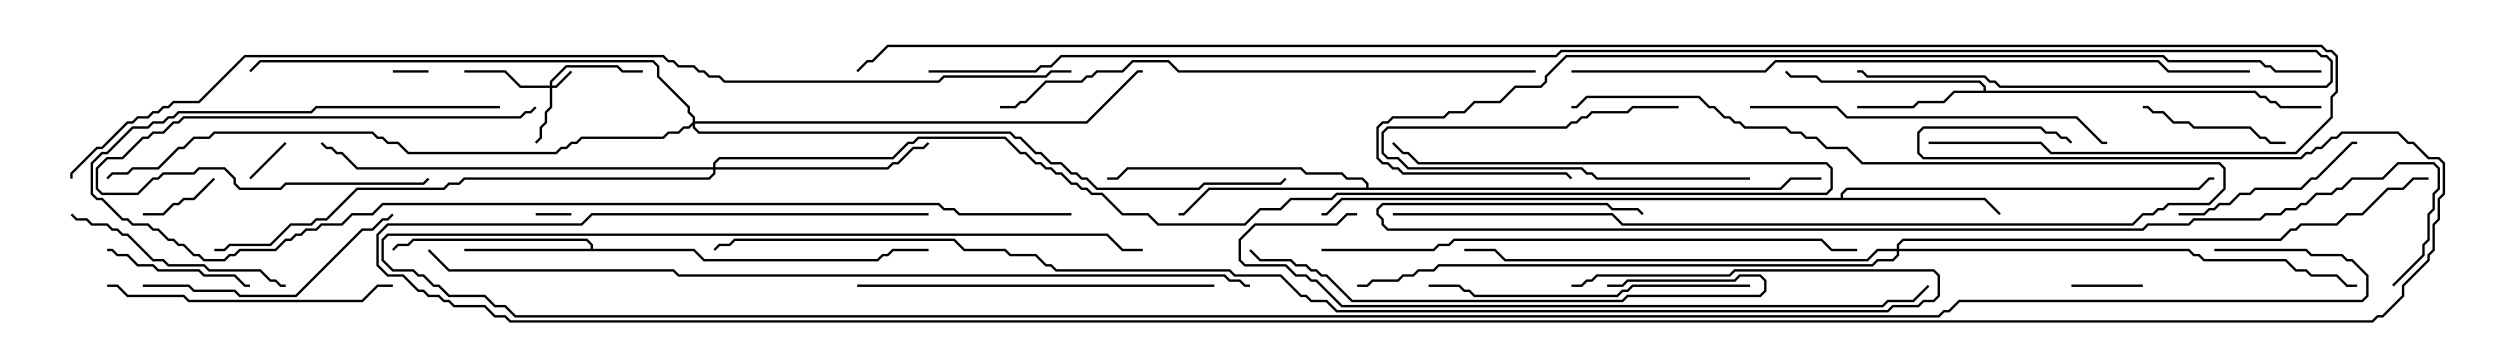 <svg version="1.1" width="105" height="15" xmlns="http://www.w3.org/2000/svg"><path d="M24.807,10.45L24.807,10.306L24.622,10.121L17.378,10.121L17.164,10.336L16.735,10.336L16.535,10.535L16.465,10.465L16.694,10.236L17.122,10.236L17.336,10.021L24.664,10.021L24.907,10.265L24.907,10.45L29.164,10.45L29.592,10.879L36.836,10.879L37.051,10.664L37.265,10.664L37.479,10.45L39,10.45L39,10.55L37.521,10.55L37.306,10.764L37.092,10.764L36.878,10.979L29.551,10.979L29.122,10.55L19.5,10.55L19.5,10.45z" stroke="none"/><path d="M83.307,3.807L83.307,3.664L83.122,3.479L76.479,3.479L76.265,3.264L75.194,3.264L74.965,3.035L75.035,2.965L75.235,3.164L76.306,3.164L76.521,3.379L83.164,3.379L83.407,3.622L83.407,3.807L94.735,3.807L94.949,4.021L95.164,4.021L95.378,4.236L95.592,4.236L95.806,4.45L97.5,4.45L97.5,4.55L95.765,4.55L95.551,4.336L95.336,4.336L95.122,4.121L94.908,4.121L94.694,3.907L82.092,3.907L81.664,4.336L80.592,4.336L80.378,4.55L78,4.55L78,4.45L80.336,4.45L80.551,4.236L81.622,4.236L82.051,3.807z" stroke="none"/><path d="M77.307,8.307L77.307,8.122L77.551,7.879L92.336,7.879L92.765,7.45L93,7.45L93,7.55L92.806,7.55L92.378,7.979L77.592,7.979L77.407,8.164L77.407,8.307L83.378,8.307L84.035,8.965L83.965,9.035L83.336,8.407L56.378,8.407L55.735,9.05L55.5,9.05L55.5,8.95L55.694,8.95L56.336,8.307z" stroke="none"/><path d="M57.379,7.879L57.379,7.735L57.194,7.55L56.551,7.55L56.336,7.336L54.836,7.336L54.622,7.121L47.378,7.121L46.949,7.55L46.5,7.55L46.5,7.45L46.908,7.45L47.336,7.021L54.664,7.021L54.878,7.236L56.378,7.236L56.592,7.45L57.235,7.45L57.479,7.694L57.479,7.879L74.765,7.879L75.194,7.45L76.5,7.45L76.5,7.55L75.235,7.55L74.806,7.979L50.806,7.979L49.735,9.05L49.5,9.05L49.5,8.95L49.694,8.95L50.765,7.879z" stroke="none"/><path d="M23.093,3.593L23.093,3.408L23.765,2.736L25.949,2.736L26.164,2.95L27,2.95L27,3.05L26.122,3.05L25.908,2.836L23.806,2.836L23.193,3.449L23.193,3.593L23.336,3.593L23.965,2.965L24.035,3.035L23.378,3.693L23.193,3.693L23.193,4.521L22.979,4.735L22.979,5.164L22.764,5.378L22.764,5.806L22.535,6.035L22.465,5.965L22.664,5.765L22.664,5.336L22.879,5.122L22.879,4.694L23.093,4.479L23.093,3.693L21.836,3.693L21.194,3.05L19.5,3.05L19.5,2.95L21.235,2.95L21.878,3.593z" stroke="none"/><path d="M29.95,7.021L29.95,6.836L30.194,6.593L37.479,6.593L38.122,5.95L38.336,5.95L38.551,5.736L42.235,5.736L42.878,6.379L43.092,6.379L43.521,6.807L43.735,6.807L43.949,7.021L44.164,7.021L44.378,7.236L44.592,7.236L45.021,7.664L45.235,7.664L45.449,7.879L45.664,7.879L45.878,8.093L46.306,8.093L47.164,8.95L48.235,8.95L48.664,9.379L52.265,9.379L52.908,8.736L53.765,8.736L54.194,8.307L55.908,8.307L56.122,8.093L76.694,8.093L76.879,7.908L76.879,7.092L76.694,6.907L59.551,6.907L59.122,6.479L58.908,6.479L58.465,6.035L58.535,5.965L58.949,6.379L59.164,6.379L59.592,6.807L76.735,6.807L76.979,7.051L76.979,7.949L76.735,8.193L56.164,8.193L55.949,8.407L54.235,8.407L53.806,8.836L52.949,8.836L52.306,9.479L48.622,9.479L48.194,9.05L47.122,9.05L46.265,8.193L45.836,8.193L45.622,7.979L45.408,7.979L45.194,7.764L44.979,7.764L44.551,7.336L44.336,7.336L44.122,7.121L43.908,7.121L43.694,6.907L43.479,6.907L43.051,6.479L42.836,6.479L42.194,5.836L38.592,5.836L38.378,6.05L38.164,6.05L37.521,6.693L30.235,6.693L30.05,6.878L30.05,7.021L37.265,7.021L37.479,6.807L37.694,6.807L38.336,6.164L38.765,6.164L38.965,5.965L39.035,6.035L38.806,6.264L38.378,6.264L37.735,6.907L37.521,6.907L37.306,7.121L30.05,7.121L30.05,7.306L29.806,7.55L19.521,7.55L19.306,7.764L18.878,7.764L18.664,7.979L15.021,7.979L13.735,9.264L13.306,9.264L13.092,9.479L12.235,9.479L11.378,10.336L9.664,10.336L9.449,10.55L9,10.55L9,10.45L9.408,10.45L9.622,10.236L11.336,10.236L12.194,9.379L13.051,9.379L13.265,9.164L13.694,9.164L14.979,7.879L18.622,7.879L18.836,7.664L19.265,7.664L19.479,7.45L29.765,7.45L29.95,7.265L29.95,7.121L14.979,7.121L14.336,6.479L14.122,6.479L13.908,6.264L13.694,6.264L13.465,6.035L13.535,5.965L13.735,6.164L13.949,6.164L14.164,6.379L14.378,6.379L15.021,7.021z" stroke="none"/><path d="M79.664,10.45L79.664,10.265L79.908,10.021L95.765,10.021L96.194,9.593L96.408,9.593L96.622,9.379L98.122,9.379L98.551,8.95L99.194,8.95L100.265,7.879L100.908,7.879L101.336,7.45L102,7.45L102,7.55L101.378,7.55L100.949,7.979L100.306,7.979L99.235,9.05L98.592,9.05L98.164,9.479L96.664,9.479L96.449,9.693L96.235,9.693L95.806,10.121L79.949,10.121L79.764,10.306L79.764,10.45L91.949,10.45L92.164,10.664L92.378,10.664L92.592,10.879L96.021,10.879L96.449,11.307L96.878,11.307L97.092,11.521L98.164,11.521L98.592,11.95L99,11.95L99,12.05L98.551,12.05L98.122,11.621L97.051,11.621L96.836,11.407L96.408,11.407L95.979,10.979L92.551,10.979L92.336,10.764L92.122,10.764L91.908,10.55L79.764,10.55L79.764,10.735L79.521,10.979L78.878,10.979L78.664,11.193L60.449,11.193L60.235,11.407L59.592,11.407L59.378,11.621L58.949,11.621L58.735,11.836L57.664,11.836L57.449,12.05L57,12.05L57,11.95L57.408,11.95L57.622,11.736L58.694,11.736L58.908,11.521L59.336,11.521L59.551,11.307L60.194,11.307L60.408,11.093L78.622,11.093L78.836,10.879L79.479,10.879L79.664,10.694L79.664,10.55L78.878,10.55L78.449,10.979L63.194,10.979L62.765,10.55L61.5,10.55L61.5,10.45L62.806,10.45L63.235,10.879L78.408,10.879L78.836,10.45z" stroke="none"/><path d="M29.093,5.122L29.093,4.949L28.879,4.735L28.879,4.521L27.593,3.235L27.593,2.806L27.408,2.621L10.949,2.621L10.535,3.035L10.465,2.965L10.908,2.521L27.449,2.521L27.693,2.765L27.693,3.194L28.979,4.479L28.979,4.694L29.193,4.908L29.193,5.093L45.622,5.093L47.765,2.95L48,2.95L48,3.05L47.806,3.05L45.664,5.193L29.193,5.193L29.193,5.336L29.378,5.521L42.449,5.521L42.664,5.736L42.878,5.736L43.521,6.379L43.735,6.379L44.164,6.807L44.592,6.807L45.021,7.236L45.235,7.236L45.449,7.45L45.664,7.45L46.092,7.879L50.336,7.879L50.551,7.664L53.765,7.664L53.965,7.465L54.035,7.535L53.806,7.764L50.592,7.764L50.378,7.979L46.051,7.979L45.622,7.55L45.408,7.55L45.194,7.336L44.979,7.336L44.551,6.907L44.122,6.907L43.694,6.479L43.479,6.479L42.836,5.836L42.622,5.836L42.408,5.621L29.336,5.621L29.093,5.378L29.093,5.264L28.949,5.407L28.735,5.407L28.521,5.621L28.092,5.621L27.878,5.836L24.449,5.836L24.235,6.05L24.021,6.05L23.806,6.264L23.592,6.264L23.378,6.479L17.122,6.479L16.694,6.05L16.265,6.05L16.051,5.836L15.836,5.836L15.622,5.621L9.021,5.621L8.806,5.836L8.164,5.836L7.735,6.264L7.521,6.264L6.664,7.121L5.592,7.121L5.378,7.336L4.735,7.336L4.535,7.535L4.465,7.465L4.694,7.236L5.336,7.236L5.551,7.021L6.622,7.021L7.479,6.164L7.694,6.164L8.122,5.736L8.765,5.736L8.979,5.521L15.664,5.521L15.878,5.736L16.092,5.736L16.306,5.95L16.735,5.95L17.164,6.379L23.336,6.379L23.551,6.164L23.765,6.164L23.979,5.95L24.194,5.95L24.408,5.736L27.836,5.736L28.051,5.521L28.479,5.521L28.694,5.307L28.908,5.307z" stroke="none"/><path d="M24,8.95L24,9.05L22.5,9.05L22.5,8.95z" stroke="none"/><path d="M18,2.95L18,3.05L16.5,3.05L16.5,2.95z" stroke="none"/><path d="M11.965,5.965L12.035,6.035L10.535,7.535L10.465,7.465z" stroke="none"/><path d="M87,12.05L87,11.95L90,11.95L90,12.05z" stroke="none"/><path d="M8.965,7.465L9.035,7.535L8.164,8.407L7.735,8.407L7.521,8.621L7.306,8.621L6.878,9.05L6,9.05L6,8.95L6.836,8.95L7.265,8.521L7.479,8.521L7.694,8.307L8.122,8.307z" stroke="none"/><path d="M73.5,7.45L73.5,7.55L67.051,7.55L66.836,7.336L66.622,7.336L66.408,7.121L59.122,7.121L58.694,6.693L58.265,6.693L58.021,6.449L58.021,5.551L58.265,5.307L65.765,5.307L65.979,5.093L66.194,5.093L66.408,4.879L66.622,4.879L66.836,4.664L68.336,4.664L68.551,4.45L70.5,4.45L70.5,4.55L68.592,4.55L68.378,4.764L66.878,4.764L66.664,4.979L66.449,4.979L66.235,5.193L66.021,5.193L65.806,5.407L58.306,5.407L58.121,5.592L58.121,6.408L58.306,6.593L58.735,6.593L59.164,7.021L66.449,7.021L66.664,7.236L66.878,7.236L67.092,7.45z" stroke="none"/><path d="M22.465,4.465L22.535,4.535L22.306,4.764L22.092,4.764L21.878,4.979L7.735,4.979L7.521,5.193L7.306,5.193L6.878,5.621L6.449,5.621L6.235,5.836L6.021,5.836L5.164,6.693L4.521,6.693L4.121,7.092L4.121,7.908L4.306,8.093L5.765,8.093L6.408,7.45L6.622,7.45L6.836,7.236L8.122,7.236L8.336,7.021L9.449,7.021L9.907,7.479L9.907,7.694L10.092,7.879L11.765,7.879L11.979,7.664L17.765,7.664L17.965,7.465L18.035,7.535L17.806,7.764L12.021,7.764L11.806,7.979L10.051,7.979L9.807,7.735L9.807,7.521L9.408,7.121L8.378,7.121L8.164,7.336L6.878,7.336L6.664,7.55L6.449,7.55L5.806,8.193L4.265,8.193L4.021,7.949L4.021,7.051L4.479,6.593L5.122,6.593L5.979,5.736L6.194,5.736L6.408,5.521L6.836,5.521L7.265,5.093L7.479,5.093L7.694,4.879L21.836,4.879L22.051,4.664L22.265,4.664z" stroke="none"/><path d="M4.5,10.55L4.5,10.45L4.735,10.45L4.949,10.664L5.378,10.664L5.806,11.093L6.449,11.093L6.664,11.307L8.378,11.307L8.592,11.521L9.878,11.521L10.306,11.95L10.5,11.95L10.5,12.05L10.265,12.05L9.836,11.621L8.551,11.621L8.336,11.407L6.622,11.407L6.408,11.193L5.765,11.193L5.336,10.764L4.908,10.764L4.694,10.55z" stroke="none"/><path d="M90,4.55L90,4.45L90.235,4.45L90.449,4.664L90.878,4.664L91.306,5.093L91.949,5.093L92.164,5.307L94.521,5.307L94.949,5.736L95.164,5.736L95.378,5.95L96,5.95L96,6.05L95.336,6.05L95.122,5.836L94.908,5.836L94.479,5.407L92.122,5.407L91.908,5.193L91.265,5.193L90.836,4.764L90.408,4.764L90.194,4.55z" stroke="none"/><path d="M91.5,9.05L91.5,8.95L92.551,8.95L92.765,8.736L92.979,8.736L93.194,8.521L93.622,8.521L94.051,8.093L94.479,8.093L94.694,7.879L96.622,7.879L97.051,7.45L97.265,7.45L98.765,5.95L99,5.95L99,6.05L98.806,6.05L97.306,7.55L97.092,7.55L96.664,7.979L94.735,7.979L94.521,8.193L94.092,8.193L93.664,8.621L93.235,8.621L93.021,8.836L92.806,8.836L92.592,9.05z" stroke="none"/><path d="M58.5,9.05L58.5,8.95L67.735,8.95L68.164,9.379L89.551,9.379L89.979,8.95L90.408,8.95L90.622,8.736L90.836,8.736L91.051,8.521L92.765,8.521L93.379,7.908L93.379,7.092L93.194,6.907L78.194,6.907L77.551,6.264L76.694,6.264L76.265,5.836L75.836,5.836L75.622,5.621L75.194,5.621L74.979,5.407L73.265,5.407L73.051,5.193L72.836,5.193L72.622,4.979L72.408,4.979L71.979,4.55L71.765,4.55L71.336,4.121L66.664,4.121L66.235,4.55L66,4.55L66,4.45L66.194,4.45L66.622,4.021L71.378,4.021L71.806,4.45L72.021,4.45L72.449,4.879L72.664,4.879L72.878,5.093L73.092,5.093L73.306,5.307L75.021,5.307L75.235,5.521L75.664,5.521L75.878,5.736L76.306,5.736L76.735,6.164L77.592,6.164L78.235,6.807L93.235,6.807L93.479,7.051L93.479,7.949L92.806,8.621L91.092,8.621L90.878,8.836L90.664,8.836L90.449,9.05L90.021,9.05L89.592,9.479L68.122,9.479L67.694,9.05z" stroke="none"/><path d="M12,11.95L12,12.05L11.765,12.05L11.551,11.836L11.336,11.836L10.908,11.407L8.765,11.407L8.551,11.193L7.051,11.193L6.836,10.979L6.408,10.979L5.336,9.907L5.122,9.907L4.908,9.693L4.694,9.693L4.479,9.479L3.836,9.479L3.622,9.264L3.194,9.264L2.965,9.035L3.035,8.965L3.235,9.164L3.664,9.164L3.878,9.379L4.521,9.379L4.735,9.593L4.949,9.593L5.164,9.807L5.378,9.807L6.449,10.879L6.878,10.879L7.092,11.093L8.592,11.093L8.806,11.307L10.949,11.307L11.378,11.736L11.592,11.736L11.806,11.95z" stroke="none"/><path d="M6,12.05L6,11.95L7.949,11.95L8.164,12.164L9.878,12.164L10.092,12.379L12.408,12.379L15.194,9.593L15.622,9.593L16.051,9.164L16.265,9.164L16.465,8.965L16.535,9.035L16.306,9.264L16.092,9.264L15.664,9.693L15.235,9.693L12.449,12.479L10.051,12.479L9.836,12.264L8.122,12.264L7.908,12.05z" stroke="none"/><path d="M4.5,12.05L4.5,11.95L4.949,11.95L5.378,12.379L7.735,12.379L7.949,12.593L15.194,12.593L15.836,11.95L16.5,11.95L16.5,12.05L15.878,12.05L15.235,12.693L7.908,12.693L7.694,12.479L5.336,12.479L4.908,12.05z" stroke="none"/><path d="M73.5,11.95L73.5,12.05L68.592,12.05L68.378,12.264L68.164,12.264L67.949,12.479L61.908,12.479L61.694,12.264L61.479,12.264L61.265,12.05L60,12.05L60,11.95L61.306,11.95L61.521,12.164L61.735,12.164L61.949,12.379L67.908,12.379L68.122,12.164L68.336,12.164L68.551,11.95z" stroke="none"/><path d="M36,12.05L36,11.95L51,11.95L51,12.05z" stroke="none"/><path d="M67.5,12.05L67.5,11.95L68.122,11.95L68.336,11.736L72.836,11.736L73.051,11.521L73.949,11.521L74.193,11.765L74.193,12.235L73.949,12.479L68.378,12.479L68.164,12.693L56.765,12.693L55.694,11.621L55.479,11.621L55.265,11.407L55.051,11.407L54.836,11.193L54.408,11.193L54.194,10.979L52.908,10.979L52.465,10.535L52.535,10.465L52.949,10.879L54.235,10.879L54.449,11.093L54.878,11.093L55.092,11.307L55.306,11.307L55.521,11.521L55.735,11.521L56.806,12.593L68.122,12.593L68.336,12.379L73.908,12.379L74.093,12.194L74.093,11.806L73.908,11.621L73.092,11.621L72.878,11.836L68.378,11.836L68.164,12.05z" stroke="none"/><path d="M73.5,4.55L73.5,4.45L77.164,4.45L77.592,4.879L87.235,4.879L88.306,5.95L88.5,5.95L88.5,6.05L88.265,6.05L87.194,4.979L77.551,4.979L77.122,4.55z" stroke="none"/><path d="M55.5,10.55L55.5,10.45L60.194,10.45L60.408,10.236L60.836,10.236L61.051,10.021L76.521,10.021L76.949,10.45L78,10.45L78,10.55L76.908,10.55L76.479,10.121L61.092,10.121L60.878,10.336L60.449,10.336L60.235,10.55z" stroke="none"/><path d="M64.5,2.95L64.5,3.05L49.479,3.05L49.051,2.621L47.592,2.621L47.164,3.05L46.092,3.05L45.878,3.264L45.664,3.264L45.449,3.479L43.949,3.479L43.092,4.336L42.878,4.336L42.664,4.55L42,4.55L42,4.45L42.622,4.45L42.836,4.236L43.051,4.236L43.908,3.379L45.408,3.379L45.622,3.164L45.836,3.164L46.051,2.95L47.122,2.95L47.551,2.521L49.092,2.521L49.521,2.95z" stroke="none"/><path d="M57,8.95L57,9.05L56.592,9.05L56.164,9.479L52.735,9.479L52.121,10.092L52.121,10.908L52.306,11.093L54.021,11.093L54.449,11.521L54.878,11.521L55.092,11.736L55.306,11.736L56.378,12.807L79.051,12.807L79.265,12.593L80.336,12.593L80.965,11.965L81.035,12.035L80.378,12.693L79.306,12.693L79.092,12.907L56.336,12.907L55.265,11.836L55.051,11.836L54.836,11.621L54.408,11.621L53.979,11.193L52.265,11.193L52.021,10.949L52.021,10.051L52.694,9.379L56.122,9.379L56.551,8.95z" stroke="none"/><path d="M45,8.95L45,9.05L40.265,9.05L40.051,8.836L39.622,8.836L39.408,8.621L16.092,8.621L15.664,9.05L14.806,9.05L14.378,9.479L13.521,9.479L13.306,9.693L12.878,9.693L12.664,9.907L12.449,9.907L12.235,10.121L12.021,10.121L11.592,10.55L10.092,10.55L9.878,10.764L9.664,10.764L9.449,10.979L8.551,10.979L8.336,10.764L8.122,10.764L7.694,10.336L7.479,10.336L7.265,10.121L7.051,10.121L6.622,9.693L6.408,9.693L6.194,9.479L5.551,9.479L5.336,9.264L5.122,9.264L4.265,8.407L4.051,8.407L3.807,8.164L3.807,6.836L4.265,6.379L4.479,6.379L5.551,5.307L6.194,5.307L6.408,5.093L6.836,5.093L7.051,4.879L7.265,4.879L7.479,4.664L13.051,4.664L13.265,4.45L21,4.45L21,4.55L13.306,4.55L13.092,4.764L7.521,4.764L7.306,4.979L7.092,4.979L6.878,5.193L6.449,5.193L6.235,5.407L5.592,5.407L4.521,6.479L4.306,6.479L3.907,6.878L3.907,8.122L4.092,8.307L4.306,8.307L5.164,9.164L5.378,9.164L5.592,9.379L6.235,9.379L6.449,9.593L6.664,9.593L7.092,10.021L7.306,10.021L7.521,10.236L7.735,10.236L8.164,10.664L8.378,10.664L8.592,10.879L9.408,10.879L9.622,10.664L9.836,10.664L10.051,10.45L11.551,10.45L11.979,10.021L12.194,10.021L12.408,9.807L12.622,9.807L12.836,9.593L13.265,9.593L13.479,9.379L14.336,9.379L14.765,8.95L15.622,8.95L16.051,8.521L39.449,8.521L39.664,8.736L40.092,8.736L40.306,8.95z" stroke="none"/><path d="M66,3.05L66,2.95L74.122,2.95L74.551,2.521L90.664,2.521L91.092,2.95L94.5,2.95L94.5,3.05L91.051,3.05L90.622,2.621L74.592,2.621L74.164,3.05z" stroke="none"/><path d="M100.535,12.035L100.465,11.965L101.736,10.694L101.736,10.265L101.95,10.051L101.95,8.979L102.164,8.765L102.164,8.122L102.379,7.908L102.379,7.092L102.194,6.907L100.735,6.907L100.092,7.55L98.806,7.55L98.378,7.979L98.164,7.979L97.949,8.193L97.306,8.193L96.878,8.621L96.664,8.621L96.449,8.836L96.021,8.836L95.806,9.05L95.164,9.05L94.949,9.264L92.164,9.264L91.949,9.479L90.235,9.479L90.021,9.693L58.265,9.693L58.021,9.449L58.021,9.235L57.807,9.021L57.807,8.765L58.051,8.521L67.521,8.521L67.735,8.736L68.806,8.736L69.035,8.965L68.965,9.035L68.765,8.836L67.694,8.836L67.479,8.621L58.092,8.621L57.907,8.806L57.907,8.979L58.121,9.194L58.121,9.408L58.306,9.593L89.979,9.593L90.194,9.379L91.908,9.379L92.122,9.164L94.908,9.164L95.122,8.95L95.765,8.95L95.979,8.736L96.408,8.736L96.622,8.521L96.836,8.521L97.265,8.093L97.908,8.093L98.122,7.879L98.336,7.879L98.765,7.45L100.051,7.45L100.694,6.807L102.235,6.807L102.479,7.051L102.479,7.949L102.264,8.164L102.264,8.806L102.05,9.021L102.05,10.092L101.836,10.306L101.836,10.735z" stroke="none"/><path d="M97.5,2.95L97.5,3.05L95.551,3.05L95.336,2.836L95.122,2.836L94.908,2.621L91.051,2.621L90.836,2.407L65.806,2.407L64.979,3.235L64.979,3.449L64.735,3.693L63.664,3.693L63.021,4.336L61.949,4.336L61.521,4.764L60.878,4.764L60.664,4.979L58.521,4.979L58.306,5.193L58.092,5.193L57.907,5.378L57.907,6.622L58.092,6.807L58.306,6.807L58.521,7.021L58.735,7.021L58.949,7.236L65.806,7.236L66.035,7.465L65.965,7.535L65.765,7.336L58.908,7.336L58.694,7.121L58.479,7.121L58.265,6.907L58.051,6.907L57.807,6.664L57.807,5.336L58.051,5.093L58.265,5.093L58.479,4.879L60.622,4.879L60.836,4.664L61.479,4.664L61.908,4.236L62.979,4.236L63.622,3.593L64.694,3.593L64.879,3.408L64.879,3.194L65.765,2.307L90.878,2.307L91.092,2.521L94.949,2.521L95.164,2.736L95.378,2.736L95.592,2.95z" stroke="none"/><path d="M52.5,11.95L52.5,12.05L52.265,12.05L52.051,11.836L51.622,11.836L51.408,11.621L28.479,11.621L28.265,11.407L18.836,11.407L17.965,10.535L18.035,10.465L18.878,11.307L28.306,11.307L28.521,11.521L51.449,11.521L51.664,11.736L52.092,11.736L52.306,11.95z" stroke="none"/><path d="M66,12.05L66,11.95L66.408,11.95L66.622,11.736L66.836,11.736L67.051,11.521L72.622,11.521L72.836,11.307L81.235,11.307L81.479,11.551L81.479,12.449L81.235,12.693L80.806,12.693L80.592,12.907L79.521,12.907L79.306,13.121L56.122,13.121L55.694,12.693L55.051,12.693L54.836,12.479L54.622,12.479L53.765,11.621L51.836,11.621L51.622,11.407L44.336,11.407L44.122,11.193L43.908,11.193L43.479,10.764L42.408,10.764L42.194,10.55L40.479,10.55L40.051,10.121L30.878,10.121L30.664,10.336L30.235,10.336L30.035,10.535L29.965,10.465L30.194,10.236L30.622,10.236L30.836,10.021L40.092,10.021L40.521,10.45L42.235,10.45L42.449,10.664L43.521,10.664L43.949,11.093L44.164,11.093L44.378,11.307L51.664,11.307L51.878,11.521L53.806,11.521L54.664,12.379L54.878,12.379L55.092,12.593L55.735,12.593L56.164,13.021L79.265,13.021L79.479,12.807L80.551,12.807L80.765,12.593L81.194,12.593L81.379,12.408L81.379,11.592L81.194,11.407L72.878,11.407L72.664,11.621L67.092,11.621L66.878,11.836L66.664,11.836L66.449,12.05z" stroke="none"/><path d="M39,3.05L39,2.95L43.479,2.95L43.694,2.736L44.122,2.736L44.551,2.307L65.336,2.307L65.551,2.093L97.306,2.093L97.521,2.307L97.735,2.307L97.979,2.551L97.979,3.449L97.735,3.693L83.979,3.693L83.765,3.479L83.551,3.479L83.336,3.264L78.408,3.264L78.194,3.05L78,3.05L78,2.95L78.235,2.95L78.449,3.164L83.378,3.164L83.592,3.379L83.806,3.379L84.021,3.593L97.694,3.593L97.879,3.408L97.879,2.592L97.694,2.407L97.479,2.407L97.265,2.193L65.592,2.193L65.378,2.407L44.592,2.407L44.164,2.836L43.735,2.836L43.521,3.05z" stroke="none"/><path d="M45,2.95L45,3.05L44.164,3.05L43.949,3.264L39.664,3.264L39.449,3.479L30.408,3.479L30.194,3.264L29.765,3.264L29.551,3.05L29.336,3.05L29.122,2.836L28.479,2.836L28.265,2.621L28.051,2.621L27.836,2.407L10.306,2.407L8.378,4.336L7.306,4.336L7.092,4.55L6.878,4.55L6.664,4.764L6.449,4.764L6.235,4.979L5.806,4.979L5.592,5.193L5.378,5.193L4.306,6.264L4.092,6.264L3.05,7.306L3.05,7.5L2.95,7.5L2.95,7.265L4.051,6.164L4.265,6.164L5.336,5.093L5.551,5.093L5.765,4.879L6.194,4.879L6.408,4.664L6.622,4.664L6.836,4.45L7.051,4.45L7.265,4.236L8.336,4.236L10.265,2.307L27.878,2.307L28.092,2.521L28.306,2.521L28.521,2.736L29.164,2.736L29.378,2.95L29.592,2.95L29.806,3.164L30.235,3.164L30.449,3.379L39.408,3.379L39.622,3.164L43.908,3.164L44.122,2.95z" stroke="none"/><path d="M93,10.55L93,10.45L96.878,10.45L97.092,10.664L98.378,10.664L98.592,10.879L98.806,10.879L99.479,11.551L99.479,12.449L99.235,12.693L82.306,12.693L81.878,13.121L81.664,13.121L81.449,13.336L21.622,13.336L21.194,12.907L20.765,12.907L20.336,12.479L18.836,12.479L18.408,12.05L18.194,12.05L17.765,11.621L17.551,11.621L17.336,11.407L16.479,11.407L16.021,10.949L16.021,10.051L16.265,9.807L46.521,9.807L47.164,10.45L48,10.45L48,10.55L47.122,10.55L46.479,9.907L16.306,9.907L16.121,10.092L16.121,10.908L16.521,11.307L17.378,11.307L17.592,11.521L17.806,11.521L18.235,11.95L18.449,11.95L18.878,12.379L20.378,12.379L20.806,12.807L21.235,12.807L21.664,13.236L81.408,13.236L81.622,13.021L81.836,13.021L82.265,12.593L99.194,12.593L99.379,12.408L99.379,11.592L98.765,10.979L98.551,10.979L98.336,10.764L97.051,10.764L96.836,10.55z" stroke="none"/><path d="M81,6.05L81,5.95L85.735,5.95L86.164,6.379L96.408,6.379L97.879,4.908L97.879,4.051L98.093,3.836L98.093,2.378L97.908,2.193L97.694,2.193L97.479,1.979L37.306,1.979L36.664,2.621L36.449,2.621L36.035,3.035L35.965,2.965L36.408,2.521L36.622,2.521L37.265,1.879L97.521,1.879L97.735,2.093L97.949,2.093L98.193,2.336L98.193,3.878L97.979,4.092L97.979,4.949L96.449,6.479L86.122,6.479L85.694,6.05z" stroke="none"/><path d="M39,8.95L39,9.05L24.878,9.05L24.449,9.479L16.306,9.479L15.907,9.878L15.907,11.122L16.306,11.521L16.949,11.521L17.592,12.164L17.806,12.164L18.021,12.379L18.449,12.379L18.664,12.593L18.878,12.593L19.092,12.807L20.378,12.807L20.806,13.236L21.235,13.236L21.449,13.45L99.622,13.45L99.836,13.236L100.051,13.236L100.879,12.408L100.879,11.979L101.95,10.908L101.95,10.694L102.164,10.479L102.164,9.408L102.379,9.194L102.379,8.336L102.593,8.122L102.593,6.878L102.408,6.693L101.979,6.693L101.336,6.05L101.122,6.05L100.694,5.621L98.378,5.621L98.164,5.836L97.949,5.836L97.521,6.264L97.306,6.264L97.092,6.479L96.878,6.479L96.664,6.693L80.765,6.693L80.521,6.449L80.521,5.551L80.765,5.307L85.735,5.307L85.949,5.521L86.378,5.521L86.592,5.736L86.806,5.736L87.035,5.965L86.965,6.035L86.765,5.836L86.551,5.836L86.336,5.621L85.908,5.621L85.694,5.407L80.806,5.407L80.621,5.592L80.621,6.408L80.806,6.593L96.622,6.593L96.836,6.379L97.051,6.379L97.265,6.164L97.479,6.164L97.908,5.736L98.122,5.736L98.336,5.521L100.735,5.521L101.164,5.95L101.378,5.95L102.021,6.593L102.449,6.593L102.693,6.836L102.693,8.164L102.479,8.378L102.479,9.235L102.264,9.449L102.264,10.521L102.05,10.735L102.05,10.949L100.979,12.021L100.979,12.449L100.092,13.336L99.878,13.336L99.664,13.55L21.408,13.55L21.194,13.336L20.765,13.336L20.336,12.907L19.051,12.907L18.836,12.693L18.622,12.693L18.408,12.479L17.979,12.479L17.765,12.264L17.551,12.264L16.908,11.621L16.265,11.621L15.807,11.164L15.807,9.836L16.265,9.379L24.408,9.379L24.836,8.95z" stroke="none"/></svg>